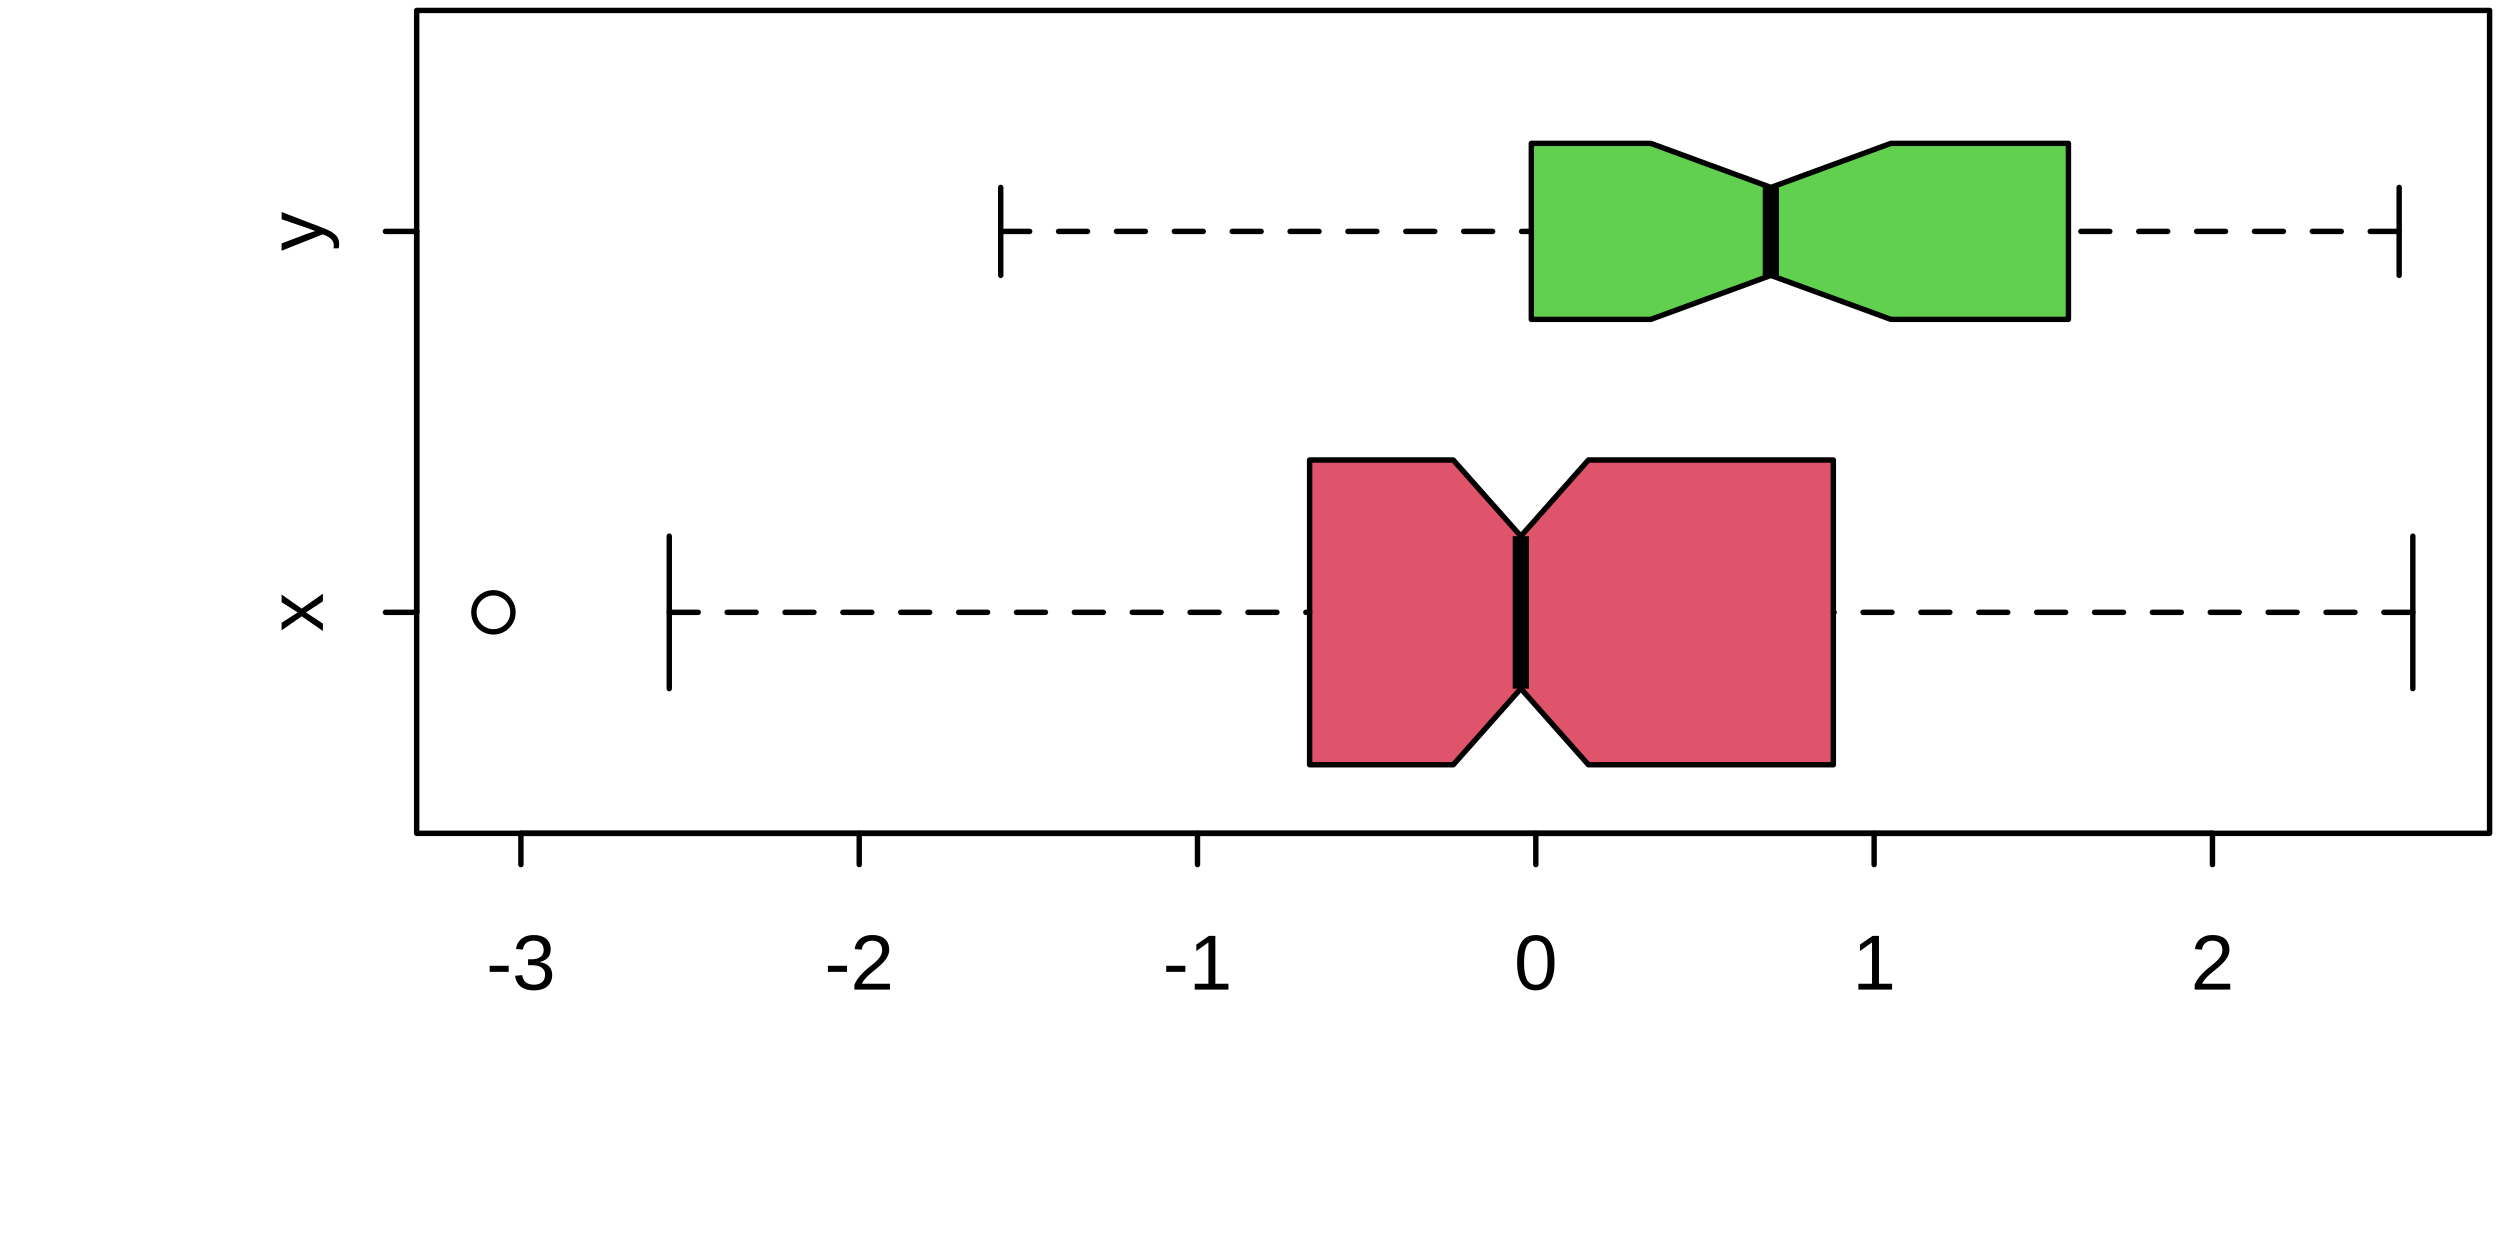 <?xml version='1.0' encoding='UTF-8' ?>
<svg xmlns='http://www.w3.org/2000/svg' xmlns:xlink='http://www.w3.org/1999/xlink' class='svglite' width='345.60pt' height='172.80pt' viewBox='0 0 345.60 172.80'>
<defs>
  <style type='text/css'><![CDATA[
    .svglite line, .svglite polyline, .svglite polygon, .svglite path, .svglite rect, .svglite circle {
      fill: none;
      stroke: #000000;
      stroke-linecap: round;
      stroke-linejoin: round;
      stroke-miterlimit: 10.00;
    }
  ]]></style>
</defs>
<rect width='100%' height='100%' style='stroke: none; fill: #FFFFFF;'/>
<defs>
  <clipPath id='cpMC4wMHwzNDUuNjB8MC4wMHwxNzIuODA='>
    <rect x='0.00' y='0.00' width='345.60' height='172.80' />
  </clipPath>
</defs>
<g clip-path='url(#cpMC4wMHwzNDUuNjB8MC4wMHwxNzIuODA=)'>
</g>
<defs>
  <clipPath id='cpNTcuNjB8MzQ0LjE2fDEuNDR8MTE1LjIw'>
    <rect x='57.60' y='1.44' width='286.56' height='113.76' />
  </clipPath>
</defs>
<g clip-path='url(#cpNTcuNjB8MzQ0LjE2fDEuNDR8MTE1LjIw)'>
<polygon points='181.04,105.72 181.04,63.59 200.90,63.59 210.24,74.12 219.58,63.59 253.44,63.59 253.44,105.72 219.58,105.72 210.24,95.19 200.90,105.72 ' style='stroke-width: 0.75; stroke: none; fill: #DF536B;' />
<line x1='210.24' y1='95.19' x2='210.24' y2='74.12' style='stroke-width: 2.25; stroke-linecap: butt;' />
<line x1='92.52' y1='84.65' x2='181.04' y2='84.65' style='stroke-width: 0.75; stroke-dasharray: 4.00,4.00;' />
<line x1='333.55' y1='84.65' x2='253.44' y2='84.65' style='stroke-width: 0.75; stroke-dasharray: 4.00,4.00;' />
<line x1='92.52' y1='95.19' x2='92.52' y2='74.12' style='stroke-width: 0.75;' />
<line x1='333.55' y1='95.19' x2='333.55' y2='74.12' style='stroke-width: 0.75;' />
<polygon points='181.04,105.72 181.04,63.59 200.90,63.59 210.24,74.12 219.58,63.59 253.44,63.59 253.44,105.72 219.58,105.72 210.24,95.19 200.90,105.72 ' style='stroke-width: 0.75; fill: none;' />
<circle cx='68.21' cy='84.65' r='2.70' style='stroke-width: 0.75;' />
<polygon points='211.69,44.15 211.69,19.82 228.21,19.82 244.80,25.91 261.39,19.82 285.94,19.82 285.94,44.15 261.39,44.15 244.80,38.07 228.21,44.15 ' style='stroke-width: 0.75; stroke: none; fill: #61D04F;' />
<line x1='244.80' y1='38.07' x2='244.80' y2='25.91' style='stroke-width: 2.25; stroke-linecap: butt;' />
<line x1='138.34' y1='31.99' x2='211.69' y2='31.99' style='stroke-width: 0.75; stroke-dasharray: 4.00,4.00;' />
<line x1='331.66' y1='31.99' x2='285.94' y2='31.99' style='stroke-width: 0.75; stroke-dasharray: 4.00,4.00;' />
<line x1='138.34' y1='38.07' x2='138.34' y2='25.91' style='stroke-width: 0.75;' />
<line x1='331.66' y1='38.07' x2='331.66' y2='25.91' style='stroke-width: 0.75;' />
<polygon points='211.69,44.15 211.69,19.82 228.21,19.82 244.80,25.91 261.39,19.82 285.94,19.82 285.94,44.15 261.39,44.15 244.80,38.07 228.21,44.15 ' style='stroke-width: 0.75; fill: none;' />
</g>
<g clip-path='url(#cpMC4wMHwzNDUuNjB8MC4wMHwxNzIuODA=)'>
<line x1='57.60' y1='84.65' x2='57.60' y2='31.99' style='stroke-width: 0.75;' />
<line x1='57.60' y1='84.65' x2='53.28' y2='84.65' style='stroke-width: 0.75;' />
<line x1='57.60' y1='31.99' x2='53.28' y2='31.99' style='stroke-width: 0.75;' />
<path d='M 44.64 83.13 L 42.30 84.66 L 44.64 86.21 L 44.64 87.23 L 41.71 85.20 L 38.93 87.14 L 38.93 86.09 L 41.15 84.66 L 38.93 83.25 L 38.93 82.19 L 41.70 84.13 L 44.64 82.07 L 44.64 83.13 Z' style='fill-rule: evenodd; fill: #000000; stroke-width: 0.75; stroke: none;' />
<path d='M 44.64 31.50 L 44.64 31.50 L 44.74 31.54 L 44.84 31.58 L 44.94 31.62 L 45.04 31.66 L 45.13 31.70 L 45.22 31.75 L 45.31 31.79 L 45.40 31.83 L 45.48 31.87 L 45.57 31.91 L 45.57 31.91 L 45.65 31.95 L 45.73 32.00 L 45.81 32.04 L 45.88 32.09 L 45.95 32.13 L 46.02 32.18 L 46.09 32.23 L 46.15 32.28 L 46.22 32.33 L 46.27 32.38 L 46.27 32.38 L 46.33 32.43 L 46.39 32.48 L 46.44 32.54 L 46.49 32.59 L 46.53 32.65 L 46.58 32.71 L 46.62 32.77 L 46.66 32.83 L 46.69 32.89 L 46.72 32.95 L 46.72 32.95 L 46.75 33.02 L 46.78 33.08 L 46.80 33.15 L 46.82 33.22 L 46.84 33.29 L 46.86 33.37 L 46.87 33.44 L 46.87 33.52 L 46.88 33.60 L 46.88 33.68 L 46.88 33.68 L 46.88 33.72 L 46.88 33.75 L 46.88 33.78 L 46.88 33.82 L 46.88 33.85 L 46.88 33.89 L 46.88 33.92 L 46.87 33.95 L 46.87 33.98 L 46.87 34.01 L 46.87 34.01 L 46.87 34.04 L 46.87 34.07 L 46.86 34.10 L 46.86 34.14 L 46.85 34.17 L 46.85 34.20 L 46.84 34.23 L 46.84 34.27 L 46.83 34.30 L 46.82 34.33 L 46.11 34.33 L 46.11 34.33 L 46.11 34.31 L 46.12 34.29 L 46.12 34.27 L 46.12 34.25 L 46.12 34.23 L 46.13 34.20 L 46.13 34.18 L 46.13 34.16 L 46.13 34.13 L 46.13 34.11 L 46.13 34.11 L 46.13 34.08 L 46.14 34.06 L 46.14 34.03 L 46.14 34.01 L 46.14 33.99 L 46.14 33.97 L 46.14 33.95 L 46.14 33.93 L 46.14 33.91 L 46.14 33.89 L 46.14 33.89 L 46.14 33.81 L 46.13 33.73 L 46.11 33.65 L 46.09 33.57 L 46.07 33.49 L 46.03 33.41 L 45.99 33.34 L 45.94 33.26 L 45.89 33.19 L 45.83 33.12 L 45.83 33.12 L 45.77 33.04 L 45.69 32.98 L 45.61 32.91 L 45.52 32.84 L 45.43 32.78 L 45.33 32.72 L 45.22 32.66 L 45.10 32.60 L 44.97 32.54 L 44.84 32.49 L 44.61 32.40 L 38.93 34.66 L 38.93 33.65 L 42.09 32.45 L 42.09 32.45 L 42.12 32.43 L 42.15 32.42 L 42.18 32.41 L 42.22 32.40 L 42.25 32.39 L 42.29 32.37 L 42.33 32.36 L 42.38 32.34 L 42.42 32.33 L 42.47 32.31 L 42.47 32.31 L 42.51 32.30 L 42.56 32.28 L 42.61 32.26 L 42.66 32.25 L 42.70 32.23 L 42.75 32.21 L 42.80 32.20 L 42.85 32.18 L 42.89 32.17 L 42.94 32.15 L 42.94 32.15 L 42.99 32.13 L 43.03 32.12 L 43.08 32.10 L 43.12 32.09 L 43.17 32.07 L 43.21 32.06 L 43.25 32.04 L 43.29 32.03 L 43.33 32.02 L 43.37 32.00 L 43.37 32.00 L 43.41 31.99 L 43.44 31.98 L 43.47 31.97 L 43.50 31.96 L 43.52 31.95 L 43.55 31.95 L 43.57 31.94 L 43.58 31.93 L 43.60 31.93 L 43.61 31.93 L 43.61 31.93 L 43.59 31.93 L 43.58 31.92 L 43.56 31.92 L 43.54 31.91 L 43.52 31.90 L 43.50 31.89 L 43.47 31.89 L 43.44 31.88 L 43.41 31.87 L 43.38 31.85 L 43.38 31.85 L 43.34 31.84 L 43.31 31.83 L 43.27 31.82 L 43.23 31.80 L 43.20 31.79 L 43.16 31.78 L 43.12 31.76 L 43.08 31.75 L 43.04 31.73 L 42.99 31.72 L 42.99 31.72 L 42.95 31.70 L 42.91 31.69 L 42.87 31.67 L 42.83 31.65 L 42.78 31.64 L 42.74 31.62 L 42.70 31.61 L 42.65 31.59 L 42.61 31.58 L 42.57 31.56 L 42.57 31.56 L 42.52 31.54 L 42.48 31.53 L 42.44 31.51 L 42.40 31.50 L 42.37 31.49 L 42.33 31.47 L 42.29 31.46 L 42.26 31.45 L 42.23 31.44 L 42.19 31.43 L 38.93 30.31 L 38.93 29.31 L 44.64 31.50 Z' style='fill-rule: evenodd; fill: #000000; stroke-width: 0.75; stroke: none;' />
<line x1='72.01' y1='115.20' x2='305.85' y2='115.20' style='stroke-width: 0.75;' />
<line x1='72.01' y1='115.20' x2='72.01' y2='119.52' style='stroke-width: 0.75;' />
<line x1='118.78' y1='115.20' x2='118.78' y2='119.52' style='stroke-width: 0.75;' />
<line x1='165.54' y1='115.20' x2='165.54' y2='119.52' style='stroke-width: 0.75;' />
<line x1='212.31' y1='115.20' x2='212.31' y2='119.52' style='stroke-width: 0.75;' />
<line x1='259.08' y1='115.20' x2='259.08' y2='119.52' style='stroke-width: 0.75;' />
<line x1='305.85' y1='115.20' x2='305.85' y2='119.52' style='stroke-width: 0.75;' />
<path d='M 67.69 134.35 L 67.69 133.51 L 70.32 133.51 L 70.32 134.35 L 67.69 134.35 Z' style='fill-rule: evenodd; fill: #000000; stroke-width: 0.75; stroke: none;' />
<path d='M 76.33 134.75 L 76.33 134.75 L 76.33 134.85 L 76.33 134.95 L 76.32 135.05 L 76.31 135.14 L 76.29 135.23 L 76.27 135.32 L 76.25 135.41 L 76.23 135.50 L 76.20 135.58 L 76.16 135.66 L 76.16 135.66 L 76.13 135.74 L 76.09 135.82 L 76.05 135.89 L 76.01 135.96 L 75.96 136.03 L 75.91 136.10 L 75.86 136.16 L 75.80 136.22 L 75.74 136.28 L 75.68 136.34 L 75.68 136.34 L 75.61 136.39 L 75.55 136.45 L 75.48 136.49 L 75.40 136.54 L 75.32 136.58 L 75.24 136.62 L 75.16 136.66 L 75.07 136.70 L 74.98 136.73 L 74.89 136.76 L 74.89 136.76 L 74.79 136.79 L 74.70 136.81 L 74.59 136.84 L 74.49 136.85 L 74.39 136.87 L 74.28 136.88 L 74.16 136.89 L 74.05 136.90 L 73.93 136.90 L 73.81 136.91 L 73.81 136.91 L 73.68 136.90 L 73.55 136.90 L 73.42 136.89 L 73.29 136.88 L 73.18 136.86 L 73.06 136.84 L 72.95 136.82 L 72.85 136.80 L 72.74 136.77 L 72.65 136.74 L 72.65 136.74 L 72.56 136.70 L 72.47 136.66 L 72.38 136.62 L 72.30 136.58 L 72.22 136.54 L 72.14 136.49 L 72.07 136.44 L 72.00 136.39 L 71.94 136.34 L 71.87 136.28 L 71.87 136.28 L 71.81 136.23 L 71.76 136.17 L 71.70 136.11 L 71.65 136.04 L 71.60 135.98 L 71.56 135.91 L 71.52 135.85 L 71.48 135.78 L 71.45 135.71 L 71.41 135.64 L 71.41 135.64 L 71.38 135.57 L 71.36 135.49 L 71.33 135.42 L 71.31 135.35 L 71.29 135.27 L 71.27 135.20 L 71.25 135.12 L 71.24 135.04 L 71.22 134.97 L 71.21 134.89 L 72.19 134.80 L 72.19 134.80 L 72.20 134.86 L 72.21 134.92 L 72.23 134.97 L 72.24 135.03 L 72.25 135.08 L 72.27 135.14 L 72.29 135.19 L 72.31 135.24 L 72.33 135.29 L 72.35 135.34 L 72.35 135.34 L 72.37 135.39 L 72.40 135.43 L 72.42 135.48 L 72.45 135.52 L 72.48 135.56 L 72.51 135.61 L 72.55 135.65 L 72.58 135.68 L 72.62 135.72 L 72.66 135.76 L 72.66 135.76 L 72.70 135.79 L 72.74 135.82 L 72.78 135.85 L 72.83 135.88 L 72.88 135.91 L 72.92 135.94 L 72.98 135.96 L 73.03 135.98 L 73.08 136.01 L 73.14 136.02 L 73.14 136.02 L 73.20 136.04 L 73.26 136.06 L 73.32 136.07 L 73.38 136.09 L 73.45 136.10 L 73.52 136.10 L 73.59 136.11 L 73.66 136.12 L 73.74 136.12 L 73.81 136.12 L 73.81 136.12 L 73.95 136.12 L 74.09 136.11 L 74.22 136.09 L 74.34 136.06 L 74.45 136.03 L 74.56 135.99 L 74.66 135.95 L 74.76 135.89 L 74.85 135.83 L 74.94 135.77 L 74.94 135.77 L 75.01 135.69 L 75.08 135.61 L 75.15 135.52 L 75.20 135.43 L 75.24 135.33 L 75.28 135.22 L 75.31 135.10 L 75.33 134.98 L 75.34 134.85 L 75.35 134.72 L 75.35 134.72 L 75.35 134.64 L 75.34 134.56 L 75.33 134.48 L 75.32 134.41 L 75.30 134.35 L 75.28 134.28 L 75.26 134.22 L 75.23 134.16 L 75.20 134.11 L 75.16 134.06 L 75.16 134.06 L 75.13 134.01 L 75.09 133.96 L 75.05 133.92 L 75.00 133.87 L 74.96 133.83 L 74.91 133.80 L 74.87 133.76 L 74.82 133.73 L 74.76 133.70 L 74.71 133.67 L 74.71 133.67 L 74.66 133.64 L 74.60 133.61 L 74.54 133.59 L 74.49 133.57 L 74.43 133.55 L 74.37 133.53 L 74.31 133.51 L 74.25 133.50 L 74.18 133.49 L 74.12 133.48 L 74.12 133.48 L 74.06 133.47 L 73.99 133.46 L 73.93 133.45 L 73.87 133.45 L 73.81 133.44 L 73.76 133.44 L 73.70 133.43 L 73.64 133.43 L 73.59 133.43 L 73.53 133.43 L 73.00 133.43 L 73.00 132.61 L 73.51 132.61 L 73.51 132.61 L 73.57 132.61 L 73.62 132.61 L 73.68 132.60 L 73.73 132.60 L 73.79 132.59 L 73.84 132.59 L 73.90 132.58 L 73.96 132.57 L 74.01 132.56 L 74.07 132.55 L 74.07 132.55 L 74.13 132.54 L 74.19 132.53 L 74.24 132.51 L 74.29 132.49 L 74.35 132.48 L 74.40 132.45 L 74.45 132.43 L 74.50 132.41 L 74.55 132.38 L 74.60 132.35 L 74.60 132.35 L 74.65 132.32 L 74.69 132.29 L 74.74 132.26 L 74.78 132.22 L 74.82 132.18 L 74.86 132.14 L 74.89 132.10 L 74.93 132.05 L 74.96 132.01 L 74.99 131.96 L 74.99 131.96 L 75.02 131.91 L 75.05 131.85 L 75.07 131.80 L 75.10 131.74 L 75.11 131.68 L 75.13 131.61 L 75.14 131.54 L 75.15 131.47 L 75.15 131.40 L 75.15 131.33 L 75.15 131.33 L 75.15 131.21 L 75.14 131.10 L 75.12 130.99 L 75.10 130.89 L 75.06 130.79 L 75.03 130.70 L 74.98 130.62 L 74.93 130.53 L 74.87 130.46 L 74.80 130.39 L 74.80 130.39 L 74.73 130.32 L 74.65 130.26 L 74.56 130.21 L 74.47 130.16 L 74.37 130.13 L 74.26 130.10 L 74.14 130.07 L 74.02 130.05 L 73.89 130.04 L 73.76 130.04 L 73.76 130.04 L 73.64 130.04 L 73.52 130.05 L 73.41 130.07 L 73.30 130.09 L 73.19 130.12 L 73.09 130.16 L 73.00 130.20 L 72.91 130.25 L 72.82 130.30 L 72.74 130.36 L 72.74 130.36 L 72.67 130.43 L 72.60 130.50 L 72.54 130.58 L 72.49 130.66 L 72.44 130.75 L 72.40 130.84 L 72.36 130.94 L 72.33 131.04 L 72.31 131.15 L 72.29 131.27 L 71.34 131.19 L 71.34 131.19 L 71.35 131.10 L 71.37 131.00 L 71.39 130.91 L 71.41 130.82 L 71.44 130.74 L 71.46 130.65 L 71.50 130.57 L 71.53 130.49 L 71.57 130.41 L 71.61 130.34 L 71.61 130.34 L 71.65 130.27 L 71.70 130.20 L 71.75 130.13 L 71.80 130.07 L 71.85 130.01 L 71.90 129.95 L 71.96 129.89 L 72.02 129.84 L 72.08 129.79 L 72.14 129.74 L 72.14 129.74 L 72.21 129.69 L 72.28 129.65 L 72.35 129.60 L 72.42 129.57 L 72.49 129.53 L 72.57 129.49 L 72.64 129.46 L 72.72 129.43 L 72.80 129.40 L 72.88 129.38 L 72.88 129.38 L 72.97 129.36 L 73.05 129.34 L 73.14 129.32 L 73.23 129.30 L 73.31 129.29 L 73.40 129.28 L 73.49 129.27 L 73.59 129.26 L 73.68 129.26 L 73.77 129.26 L 73.77 129.26 L 73.89 129.26 L 74.01 129.27 L 74.13 129.27 L 74.24 129.28 L 74.35 129.30 L 74.45 129.32 L 74.56 129.34 L 74.66 129.36 L 74.75 129.39 L 74.84 129.42 L 74.84 129.42 L 74.93 129.45 L 75.01 129.48 L 75.10 129.52 L 75.17 129.56 L 75.25 129.60 L 75.32 129.64 L 75.39 129.69 L 75.45 129.74 L 75.52 129.79 L 75.57 129.84 L 75.57 129.84 L 75.63 129.89 L 75.68 129.95 L 75.73 130.01 L 75.78 130.07 L 75.82 130.13 L 75.86 130.19 L 75.90 130.25 L 75.93 130.32 L 75.96 130.39 L 75.99 130.46 L 75.99 130.46 L 76.02 130.53 L 76.04 130.61 L 76.06 130.68 L 76.08 130.76 L 76.09 130.83 L 76.11 130.91 L 76.12 130.99 L 76.12 131.07 L 76.13 131.15 L 76.13 131.23 L 76.13 131.23 L 76.13 131.29 L 76.12 131.36 L 76.12 131.42 L 76.11 131.48 L 76.11 131.54 L 76.10 131.60 L 76.08 131.66 L 76.07 131.72 L 76.06 131.78 L 76.04 131.84 L 76.04 131.84 L 76.02 131.89 L 76.00 131.95 L 75.98 132.00 L 75.95 132.06 L 75.92 132.11 L 75.89 132.16 L 75.86 132.21 L 75.83 132.26 L 75.80 132.30 L 75.76 132.35 L 75.76 132.35 L 75.72 132.39 L 75.68 132.44 L 75.64 132.48 L 75.59 132.52 L 75.54 132.56 L 75.49 132.60 L 75.44 132.64 L 75.39 132.67 L 75.33 132.71 L 75.27 132.74 L 75.27 132.74 L 75.21 132.77 L 75.15 132.80 L 75.09 132.83 L 75.02 132.86 L 74.95 132.88 L 74.88 132.91 L 74.81 132.93 L 74.73 132.95 L 74.65 132.97 L 74.57 132.99 L 74.57 133.01 L 74.57 133.01 L 74.66 133.02 L 74.75 133.03 L 74.83 133.05 L 74.91 133.06 L 74.99 133.08 L 75.07 133.11 L 75.14 133.13 L 75.22 133.16 L 75.29 133.18 L 75.35 133.21 L 75.35 133.21 L 75.42 133.25 L 75.48 133.28 L 75.54 133.31 L 75.60 133.35 L 75.66 133.39 L 75.71 133.43 L 75.76 133.47 L 75.81 133.51 L 75.86 133.55 L 75.90 133.60 L 75.90 133.60 L 75.94 133.65 L 75.98 133.69 L 76.02 133.74 L 76.06 133.79 L 76.09 133.85 L 76.12 133.90 L 76.15 133.95 L 76.18 134.01 L 76.20 134.07 L 76.22 134.13 L 76.22 134.13 L 76.24 134.19 L 76.26 134.25 L 76.28 134.31 L 76.29 134.37 L 76.31 134.43 L 76.32 134.49 L 76.32 134.56 L 76.33 134.62 L 76.33 134.68 L 76.33 134.75 Z' style='fill-rule: evenodd; fill: #000000; stroke-width: 0.75; stroke: none;' />
<path d='M 114.45 134.35 L 114.45 133.51 L 117.09 133.51 L 117.09 134.35 L 114.45 134.35 Z' style='fill-rule: evenodd; fill: #000000; stroke-width: 0.75; stroke: none;' />
<path d='M 118.11 136.80 L 118.11 136.13 L 118.11 136.13 L 118.17 136.01 L 118.23 135.89 L 118.29 135.77 L 118.35 135.66 L 118.41 135.55 L 118.48 135.44 L 118.55 135.34 L 118.62 135.24 L 118.69 135.14 L 118.77 135.04 L 118.77 135.04 L 118.85 134.95 L 118.92 134.86 L 119.00 134.77 L 119.09 134.68 L 119.17 134.59 L 119.25 134.51 L 119.33 134.43 L 119.42 134.35 L 119.50 134.27 L 119.58 134.19 L 119.58 134.19 L 119.67 134.11 L 119.75 134.04 L 119.84 133.96 L 119.92 133.89 L 120.01 133.82 L 120.09 133.75 L 120.18 133.68 L 120.26 133.61 L 120.34 133.54 L 120.43 133.48 L 120.43 133.48 L 120.51 133.41 L 120.59 133.35 L 120.67 133.28 L 120.75 133.22 L 120.83 133.15 L 120.90 133.09 L 120.98 133.02 L 121.05 132.95 L 121.12 132.89 L 121.19 132.82 L 121.19 132.82 L 121.25 132.76 L 121.32 132.69 L 121.38 132.62 L 121.44 132.56 L 121.49 132.49 L 121.55 132.42 L 121.60 132.35 L 121.64 132.28 L 121.69 132.21 L 121.73 132.14 L 121.73 132.14 L 121.77 132.07 L 121.81 131.99 L 121.84 131.91 L 121.87 131.84 L 121.89 131.76 L 121.91 131.67 L 121.92 131.59 L 121.93 131.50 L 121.94 131.42 L 121.94 131.33 L 121.94 131.33 L 121.94 131.26 L 121.94 131.20 L 121.93 131.14 L 121.93 131.09 L 121.92 131.03 L 121.91 130.97 L 121.90 130.92 L 121.88 130.87 L 121.86 130.82 L 121.85 130.77 L 121.85 130.77 L 121.83 130.72 L 121.81 130.68 L 121.78 130.63 L 121.76 130.59 L 121.73 130.55 L 121.70 130.51 L 121.67 130.47 L 121.64 130.43 L 121.61 130.40 L 121.57 130.37 L 121.57 130.37 L 121.54 130.33 L 121.50 130.30 L 121.46 130.28 L 121.42 130.25 L 121.37 130.22 L 121.33 130.20 L 121.29 130.18 L 121.24 130.16 L 121.19 130.14 L 121.14 130.12 L 121.14 130.12 L 121.09 130.11 L 121.04 130.09 L 120.99 130.08 L 120.93 130.07 L 120.88 130.06 L 120.82 130.05 L 120.76 130.05 L 120.71 130.04 L 120.65 130.04 L 120.59 130.04 L 120.59 130.04 L 120.53 130.04 L 120.47 130.04 L 120.42 130.05 L 120.36 130.05 L 120.31 130.06 L 120.26 130.07 L 120.20 130.08 L 120.15 130.09 L 120.10 130.10 L 120.05 130.12 L 120.05 130.12 L 120.00 130.14 L 119.95 130.15 L 119.90 130.17 L 119.86 130.19 L 119.81 130.22 L 119.77 130.24 L 119.73 130.27 L 119.69 130.30 L 119.65 130.33 L 119.61 130.36 L 119.61 130.36 L 119.57 130.39 L 119.53 130.42 L 119.49 130.46 L 119.46 130.50 L 119.43 130.53 L 119.40 130.57 L 119.37 130.62 L 119.34 130.66 L 119.31 130.70 L 119.28 130.75 L 119.28 130.75 L 119.26 130.80 L 119.24 130.85 L 119.22 130.90 L 119.20 130.95 L 119.18 131.00 L 119.17 131.06 L 119.16 131.11 L 119.14 131.17 L 119.13 131.23 L 119.13 131.29 L 118.16 131.20 L 118.16 131.20 L 118.17 131.13 L 118.18 131.05 L 118.20 130.97 L 118.21 130.89 L 118.23 130.82 L 118.26 130.74 L 118.28 130.67 L 118.31 130.59 L 118.34 130.52 L 118.38 130.45 L 118.38 130.45 L 118.41 130.38 L 118.45 130.31 L 118.49 130.25 L 118.54 130.18 L 118.58 130.12 L 118.63 130.06 L 118.69 130.00 L 118.74 129.94 L 118.80 129.89 L 118.86 129.83 L 118.86 129.83 L 118.92 129.78 L 118.98 129.73 L 119.05 129.68 L 119.12 129.64 L 119.19 129.59 L 119.27 129.55 L 119.34 129.51 L 119.42 129.48 L 119.51 129.44 L 119.59 129.41 L 119.59 129.41 L 119.68 129.38 L 119.77 129.36 L 119.86 129.33 L 119.96 129.31 L 120.06 129.30 L 120.16 129.28 L 120.26 129.27 L 120.37 129.27 L 120.47 129.26 L 120.59 129.26 L 120.59 129.26 L 120.70 129.26 L 120.80 129.26 L 120.91 129.27 L 121.01 129.28 L 121.11 129.29 L 121.21 129.31 L 121.30 129.32 L 121.39 129.34 L 121.48 129.37 L 121.57 129.39 L 121.57 129.39 L 121.66 129.42 L 121.74 129.45 L 121.82 129.48 L 121.90 129.52 L 121.97 129.55 L 122.04 129.59 L 122.11 129.64 L 122.18 129.68 L 122.24 129.73 L 122.30 129.78 L 122.30 129.78 L 122.36 129.83 L 122.41 129.89 L 122.47 129.95 L 122.52 130.01 L 122.57 130.07 L 122.61 130.13 L 122.65 130.20 L 122.69 130.27 L 122.73 130.34 L 122.76 130.42 L 122.76 130.42 L 122.79 130.50 L 122.82 130.58 L 122.84 130.66 L 122.86 130.74 L 122.88 130.83 L 122.89 130.92 L 122.90 131.01 L 122.91 131.10 L 122.92 131.20 L 122.92 131.29 L 122.92 131.29 L 122.92 131.37 L 122.91 131.44 L 122.90 131.52 L 122.90 131.59 L 122.88 131.66 L 122.87 131.73 L 122.85 131.80 L 122.83 131.87 L 122.81 131.94 L 122.78 132.01 L 122.78 132.01 L 122.75 132.07 L 122.72 132.14 L 122.69 132.21 L 122.66 132.27 L 122.62 132.34 L 122.59 132.40 L 122.55 132.46 L 122.51 132.53 L 122.47 132.59 L 122.42 132.65 L 122.42 132.65 L 122.38 132.71 L 122.33 132.77 L 122.28 132.83 L 122.23 132.89 L 122.18 132.95 L 122.13 133.01 L 122.08 133.07 L 122.02 133.13 L 121.96 133.18 L 121.90 133.24 L 121.90 133.24 L 121.85 133.30 L 121.79 133.35 L 121.73 133.41 L 121.66 133.47 L 121.60 133.52 L 121.54 133.58 L 121.48 133.63 L 121.42 133.69 L 121.35 133.74 L 121.29 133.80 L 121.29 133.80 L 121.22 133.85 L 121.16 133.91 L 121.09 133.96 L 121.03 134.01 L 120.96 134.07 L 120.90 134.12 L 120.83 134.18 L 120.77 134.23 L 120.70 134.28 L 120.64 134.34 L 120.64 134.34 L 120.57 134.39 L 120.51 134.44 L 120.45 134.50 L 120.38 134.55 L 120.32 134.60 L 120.26 134.66 L 120.20 134.71 L 120.14 134.76 L 120.08 134.82 L 120.02 134.87 L 120.02 134.87 L 119.97 134.92 L 119.91 134.98 L 119.86 135.03 L 119.80 135.09 L 119.75 135.14 L 119.70 135.20 L 119.65 135.25 L 119.60 135.31 L 119.56 135.36 L 119.51 135.42 L 119.51 135.42 L 119.47 135.47 L 119.42 135.53 L 119.38 135.59 L 119.35 135.64 L 119.31 135.70 L 119.27 135.76 L 119.24 135.82 L 119.21 135.87 L 119.18 135.93 L 119.16 135.99 L 123.03 135.99 L 123.03 136.80 L 118.11 136.80 Z' style='fill-rule: evenodd; fill: #000000; stroke-width: 0.75; stroke: none;' />
<path d='M 161.22 134.35 L 161.22 133.51 L 163.86 133.51 L 163.86 134.35 L 161.22 134.35 Z' style='fill-rule: evenodd; fill: #000000; stroke-width: 0.75; stroke: none;' />
<path d='M 165.16 136.80 L 165.16 135.99 L 167.05 135.99 L 167.05 130.28 L 165.38 131.47 L 165.38 130.58 L 167.13 129.37 L 168.01 129.37 L 168.01 135.99 L 169.82 135.99 L 169.82 136.80 L 165.16 136.80 Z' style='fill-rule: evenodd; fill: #000000; stroke-width: 0.75; stroke: none;' />
<path d='M 214.89 133.08 L 214.89 133.08 L 214.89 133.29 L 214.88 133.50 L 214.87 133.69 L 214.86 133.88 L 214.84 134.07 L 214.82 134.25 L 214.79 134.42 L 214.76 134.58 L 214.73 134.74 L 214.69 134.89 L 214.69 134.89 L 214.65 135.03 L 214.60 135.17 L 214.55 135.30 L 214.50 135.42 L 214.45 135.54 L 214.39 135.66 L 214.33 135.77 L 214.27 135.87 L 214.20 135.97 L 214.13 136.07 L 214.13 136.07 L 214.06 136.15 L 213.99 136.24 L 213.91 136.31 L 213.83 136.39 L 213.75 136.45 L 213.67 136.51 L 213.58 136.57 L 213.50 136.62 L 213.40 136.67 L 213.31 136.71 L 213.31 136.71 L 213.22 136.75 L 213.12 136.78 L 213.02 136.81 L 212.92 136.84 L 212.82 136.86 L 212.72 136.87 L 212.62 136.89 L 212.51 136.90 L 212.41 136.90 L 212.30 136.91 L 212.30 136.91 L 212.19 136.90 L 212.08 136.90 L 211.98 136.89 L 211.88 136.87 L 211.77 136.86 L 211.67 136.84 L 211.57 136.81 L 211.48 136.78 L 211.38 136.75 L 211.29 136.71 L 211.29 136.71 L 211.19 136.67 L 211.10 136.62 L 211.02 136.57 L 210.93 136.51 L 210.85 136.45 L 210.77 136.39 L 210.69 136.31 L 210.61 136.24 L 210.54 136.15 L 210.47 136.07 L 210.47 136.07 L 210.40 135.97 L 210.34 135.88 L 210.28 135.77 L 210.22 135.66 L 210.16 135.55 L 210.11 135.43 L 210.06 135.30 L 210.01 135.17 L 209.97 135.03 L 209.93 134.89 L 209.93 134.89 L 209.89 134.74 L 209.85 134.58 L 209.83 134.42 L 209.80 134.25 L 209.78 134.07 L 209.76 133.89 L 209.75 133.70 L 209.74 133.50 L 209.73 133.29 L 209.73 133.08 L 209.73 133.08 L 209.73 132.86 L 209.74 132.65 L 209.75 132.44 L 209.76 132.25 L 209.78 132.06 L 209.80 131.87 L 209.83 131.70 L 209.85 131.53 L 209.89 131.38 L 209.93 131.23 L 209.93 131.23 L 209.97 131.08 L 210.01 130.94 L 210.06 130.81 L 210.11 130.68 L 210.16 130.56 L 210.22 130.45 L 210.28 130.34 L 210.34 130.24 L 210.41 130.14 L 210.47 130.05 L 210.47 130.05 L 210.54 129.97 L 210.62 129.89 L 210.69 129.81 L 210.77 129.74 L 210.85 129.68 L 210.94 129.62 L 211.02 129.57 L 211.11 129.52 L 211.20 129.48 L 211.30 129.44 L 211.30 129.44 L 211.39 129.40 L 211.49 129.37 L 211.59 129.35 L 211.69 129.32 L 211.79 129.30 L 211.90 129.29 L 212.00 129.28 L 212.11 129.27 L 212.22 129.26 L 212.33 129.26 L 212.33 129.26 L 212.44 129.26 L 212.54 129.27 L 212.64 129.28 L 212.75 129.29 L 212.85 129.30 L 212.94 129.32 L 213.04 129.35 L 213.14 129.37 L 213.23 129.40 L 213.33 129.44 L 213.33 129.44 L 213.42 129.48 L 213.51 129.52 L 213.60 129.57 L 213.68 129.62 L 213.77 129.68 L 213.85 129.74 L 213.92 129.81 L 214.00 129.89 L 214.07 129.97 L 214.14 130.05 L 214.14 130.05 L 214.21 130.14 L 214.28 130.24 L 214.34 130.34 L 214.40 130.45 L 214.46 130.56 L 214.51 130.68 L 214.56 130.81 L 214.61 130.94 L 214.65 131.08 L 214.69 131.23 L 214.69 131.23 L 214.73 131.38 L 214.76 131.53 L 214.79 131.70 L 214.82 131.87 L 214.84 132.06 L 214.86 132.25 L 214.87 132.44 L 214.88 132.65 L 214.89 132.86 L 214.89 133.08 ZM 213.93 133.08 L 213.93 133.08 L 213.93 132.91 L 213.92 132.74 L 213.92 132.58 L 213.91 132.42 L 213.90 132.27 L 213.89 132.13 L 213.88 131.99 L 213.86 131.86 L 213.84 131.73 L 213.82 131.61 L 213.82 131.61 L 213.80 131.50 L 213.78 131.38 L 213.75 131.28 L 213.72 131.18 L 213.69 131.08 L 213.66 130.99 L 213.63 130.90 L 213.59 130.82 L 213.55 130.74 L 213.51 130.67 L 213.51 130.67 L 213.47 130.60 L 213.43 130.54 L 213.38 130.48 L 213.33 130.42 L 213.28 130.37 L 213.23 130.32 L 213.18 130.28 L 213.12 130.24 L 213.06 130.21 L 213.00 130.18 L 213.00 130.18 L 212.95 130.15 L 212.88 130.12 L 212.82 130.10 L 212.76 130.08 L 212.69 130.07 L 212.62 130.05 L 212.55 130.04 L 212.48 130.03 L 212.41 130.03 L 212.33 130.03 L 212.33 130.03 L 212.25 130.03 L 212.17 130.03 L 212.10 130.04 L 212.02 130.05 L 211.95 130.07 L 211.88 130.08 L 211.82 130.10 L 211.75 130.12 L 211.69 130.15 L 211.62 130.18 L 211.62 130.18 L 211.56 130.21 L 211.50 130.24 L 211.45 130.28 L 211.39 130.33 L 211.34 130.38 L 211.29 130.43 L 211.24 130.48 L 211.19 130.54 L 211.15 130.61 L 211.11 130.68 L 211.11 130.68 L 211.07 130.75 L 211.03 130.83 L 210.99 130.91 L 210.96 130.99 L 210.93 131.09 L 210.90 131.18 L 210.87 131.28 L 210.84 131.39 L 210.82 131.50 L 210.80 131.62 L 210.80 131.62 L 210.78 131.74 L 210.76 131.86 L 210.74 131.99 L 210.73 132.13 L 210.72 132.28 L 210.71 132.42 L 210.70 132.58 L 210.69 132.74 L 210.69 132.91 L 210.69 133.08 L 210.69 133.08 L 210.69 133.25 L 210.69 133.41 L 210.70 133.57 L 210.71 133.72 L 210.72 133.87 L 210.73 134.01 L 210.74 134.15 L 210.76 134.28 L 210.78 134.40 L 210.80 134.52 L 210.80 134.52 L 210.82 134.64 L 210.84 134.75 L 210.87 134.85 L 210.90 134.95 L 210.93 135.05 L 210.96 135.14 L 211.00 135.23 L 211.03 135.31 L 211.07 135.39 L 211.11 135.47 L 211.11 135.47 L 211.15 135.53 L 211.20 135.60 L 211.25 135.66 L 211.29 135.72 L 211.35 135.77 L 211.40 135.82 L 211.45 135.86 L 211.51 135.91 L 211.56 135.94 L 211.62 135.98 L 211.62 135.98 L 211.68 136.01 L 211.75 136.03 L 211.81 136.06 L 211.88 136.08 L 211.94 136.09 L 212.01 136.11 L 212.09 136.12 L 212.16 136.12 L 212.23 136.13 L 212.31 136.13 L 212.31 136.13 L 212.38 136.13 L 212.46 136.12 L 212.53 136.12 L 212.60 136.11 L 212.66 136.09 L 212.73 136.08 L 212.80 136.06 L 212.86 136.03 L 212.92 136.01 L 212.98 135.98 L 212.98 135.98 L 213.04 135.94 L 213.10 135.91 L 213.16 135.86 L 213.21 135.82 L 213.26 135.77 L 213.31 135.72 L 213.36 135.66 L 213.40 135.60 L 213.45 135.53 L 213.49 135.47 L 213.49 135.47 L 213.53 135.39 L 213.57 135.31 L 213.61 135.23 L 213.64 135.14 L 213.68 135.05 L 213.71 134.95 L 213.74 134.85 L 213.76 134.75 L 213.79 134.64 L 213.81 134.52 L 213.81 134.52 L 213.83 134.40 L 213.85 134.28 L 213.87 134.15 L 213.89 134.01 L 213.90 133.87 L 213.91 133.72 L 213.92 133.57 L 213.92 133.41 L 213.93 133.25 L 213.93 133.08 Z' style='fill-rule: evenodd; fill: #000000; stroke-width: 0.75; stroke: none;' />
<path d='M 256.90 136.80 L 256.90 135.99 L 258.79 135.99 L 258.79 130.28 L 257.12 131.47 L 257.12 130.58 L 258.87 129.37 L 259.75 129.37 L 259.75 135.99 L 261.56 135.99 L 261.56 136.80 L 256.90 136.80 Z' style='fill-rule: evenodd; fill: #000000; stroke-width: 0.75; stroke: none;' />
<path d='M 303.39 136.80 L 303.39 136.13 L 303.39 136.13 L 303.44 136.01 L 303.50 135.89 L 303.56 135.77 L 303.62 135.66 L 303.69 135.55 L 303.75 135.44 L 303.82 135.34 L 303.89 135.24 L 303.97 135.14 L 304.04 135.04 L 304.04 135.04 L 304.12 134.95 L 304.20 134.86 L 304.28 134.77 L 304.36 134.68 L 304.44 134.59 L 304.52 134.51 L 304.61 134.43 L 304.69 134.35 L 304.77 134.27 L 304.86 134.19 L 304.86 134.19 L 304.94 134.11 L 305.03 134.04 L 305.11 133.96 L 305.20 133.89 L 305.28 133.82 L 305.37 133.75 L 305.45 133.68 L 305.54 133.61 L 305.62 133.54 L 305.70 133.48 L 305.70 133.48 L 305.79 133.41 L 305.87 133.35 L 305.95 133.28 L 306.03 133.22 L 306.10 133.15 L 306.18 133.09 L 306.25 133.02 L 306.32 132.95 L 306.39 132.89 L 306.46 132.82 L 306.46 132.82 L 306.53 132.76 L 306.59 132.69 L 306.65 132.62 L 306.71 132.56 L 306.77 132.49 L 306.82 132.42 L 306.87 132.35 L 306.92 132.28 L 306.96 132.21 L 307.01 132.14 L 307.01 132.14 L 307.05 132.07 L 307.08 131.99 L 307.11 131.91 L 307.14 131.84 L 307.16 131.76 L 307.18 131.67 L 307.20 131.59 L 307.21 131.50 L 307.21 131.42 L 307.22 131.33 L 307.22 131.33 L 307.22 131.26 L 307.21 131.20 L 307.21 131.14 L 307.20 131.09 L 307.19 131.03 L 307.18 130.97 L 307.17 130.92 L 307.16 130.87 L 307.14 130.82 L 307.12 130.77 L 307.12 130.77 L 307.10 130.72 L 307.08 130.68 L 307.06 130.63 L 307.03 130.59 L 307.01 130.55 L 306.98 130.51 L 306.95 130.47 L 306.92 130.43 L 306.88 130.40 L 306.85 130.37 L 306.85 130.37 L 306.81 130.33 L 306.77 130.30 L 306.73 130.28 L 306.69 130.25 L 306.65 130.22 L 306.61 130.20 L 306.56 130.18 L 306.51 130.16 L 306.46 130.14 L 306.41 130.12 L 306.41 130.12 L 306.36 130.11 L 306.31 130.09 L 306.26 130.08 L 306.21 130.07 L 306.15 130.06 L 306.10 130.05 L 306.04 130.05 L 305.98 130.04 L 305.92 130.04 L 305.86 130.04 L 305.86 130.04 L 305.80 130.04 L 305.75 130.04 L 305.69 130.05 L 305.64 130.05 L 305.58 130.06 L 305.53 130.07 L 305.48 130.08 L 305.43 130.09 L 305.37 130.10 L 305.32 130.12 L 305.32 130.12 L 305.27 130.14 L 305.23 130.15 L 305.18 130.17 L 305.13 130.19 L 305.09 130.22 L 305.04 130.24 L 305.00 130.27 L 304.96 130.30 L 304.92 130.33 L 304.88 130.36 L 304.88 130.36 L 304.84 130.39 L 304.80 130.42 L 304.77 130.46 L 304.74 130.50 L 304.70 130.53 L 304.67 130.57 L 304.64 130.62 L 304.61 130.66 L 304.58 130.70 L 304.56 130.75 L 304.56 130.75 L 304.54 130.80 L 304.51 130.85 L 304.49 130.90 L 304.48 130.95 L 304.46 131.00 L 304.44 131.06 L 304.43 131.11 L 304.42 131.17 L 304.41 131.23 L 304.40 131.29 L 303.43 131.20 L 303.43 131.20 L 303.44 131.13 L 303.45 131.05 L 303.47 130.97 L 303.49 130.89 L 303.51 130.82 L 303.53 130.74 L 303.56 130.67 L 303.59 130.59 L 303.62 130.52 L 303.65 130.45 L 303.65 130.45 L 303.69 130.38 L 303.73 130.31 L 303.77 130.25 L 303.81 130.18 L 303.86 130.12 L 303.91 130.06 L 303.96 130.00 L 304.01 129.94 L 304.07 129.89 L 304.13 129.83 L 304.13 129.83 L 304.19 129.78 L 304.26 129.73 L 304.33 129.68 L 304.40 129.64 L 304.47 129.59 L 304.54 129.55 L 304.62 129.51 L 304.70 129.48 L 304.78 129.44 L 304.86 129.41 L 304.86 129.41 L 304.95 129.38 L 305.04 129.36 L 305.14 129.33 L 305.23 129.31 L 305.33 129.30 L 305.43 129.28 L 305.53 129.27 L 305.64 129.27 L 305.75 129.26 L 305.86 129.26 L 305.86 129.26 L 305.97 129.26 L 306.08 129.26 L 306.18 129.27 L 306.28 129.28 L 306.38 129.29 L 306.48 129.31 L 306.58 129.32 L 306.67 129.34 L 306.76 129.37 L 306.85 129.39 L 306.85 129.39 L 306.93 129.42 L 307.01 129.45 L 307.09 129.48 L 307.17 129.52 L 307.25 129.55 L 307.32 129.59 L 307.39 129.64 L 307.45 129.68 L 307.51 129.73 L 307.57 129.78 L 307.57 129.78 L 307.63 129.83 L 307.69 129.89 L 307.74 129.95 L 307.79 130.01 L 307.84 130.07 L 307.88 130.13 L 307.93 130.20 L 307.96 130.27 L 308.00 130.34 L 308.03 130.42 L 308.03 130.42 L 308.06 130.50 L 308.09 130.58 L 308.11 130.66 L 308.14 130.74 L 308.15 130.83 L 308.17 130.92 L 308.18 131.01 L 308.19 131.10 L 308.19 131.20 L 308.19 131.29 L 308.19 131.29 L 308.19 131.37 L 308.19 131.44 L 308.18 131.52 L 308.17 131.59 L 308.16 131.66 L 308.14 131.73 L 308.12 131.80 L 308.10 131.87 L 308.08 131.94 L 308.05 132.01 L 308.05 132.01 L 308.03 132.07 L 308.00 132.14 L 307.97 132.21 L 307.93 132.27 L 307.90 132.34 L 307.86 132.40 L 307.82 132.46 L 307.78 132.53 L 307.74 132.59 L 307.70 132.65 L 307.70 132.65 L 307.65 132.71 L 307.60 132.77 L 307.56 132.83 L 307.51 132.89 L 307.46 132.95 L 307.40 133.01 L 307.35 133.07 L 307.29 133.13 L 307.24 133.18 L 307.18 133.24 L 307.18 133.24 L 307.12 133.30 L 307.06 133.35 L 307.00 133.41 L 306.94 133.47 L 306.88 133.52 L 306.82 133.58 L 306.75 133.63 L 306.69 133.69 L 306.63 133.74 L 306.56 133.80 L 306.56 133.80 L 306.50 133.85 L 306.43 133.91 L 306.37 133.96 L 306.30 134.01 L 306.24 134.07 L 306.17 134.12 L 306.11 134.18 L 306.04 134.23 L 305.98 134.28 L 305.91 134.34 L 305.91 134.34 L 305.85 134.39 L 305.78 134.44 L 305.72 134.50 L 305.66 134.55 L 305.60 134.60 L 305.53 134.66 L 305.47 134.71 L 305.41 134.76 L 305.36 134.82 L 305.30 134.87 L 305.30 134.87 L 305.24 134.92 L 305.19 134.98 L 305.13 135.03 L 305.08 135.09 L 305.03 135.14 L 304.98 135.20 L 304.93 135.25 L 304.88 135.31 L 304.83 135.36 L 304.79 135.42 L 304.79 135.42 L 304.74 135.47 L 304.70 135.53 L 304.66 135.59 L 304.62 135.64 L 304.58 135.70 L 304.55 135.76 L 304.52 135.82 L 304.49 135.87 L 304.46 135.93 L 304.43 135.99 L 308.31 135.99 L 308.31 136.80 L 303.39 136.80 Z' style='fill-rule: evenodd; fill: #000000; stroke-width: 0.75; stroke: none;' />
<polygon points='57.60,115.20 344.16,115.20 344.16,1.44 57.60,1.44 ' style='stroke-width: 0.75; fill: none;' />
</g>
</svg>
